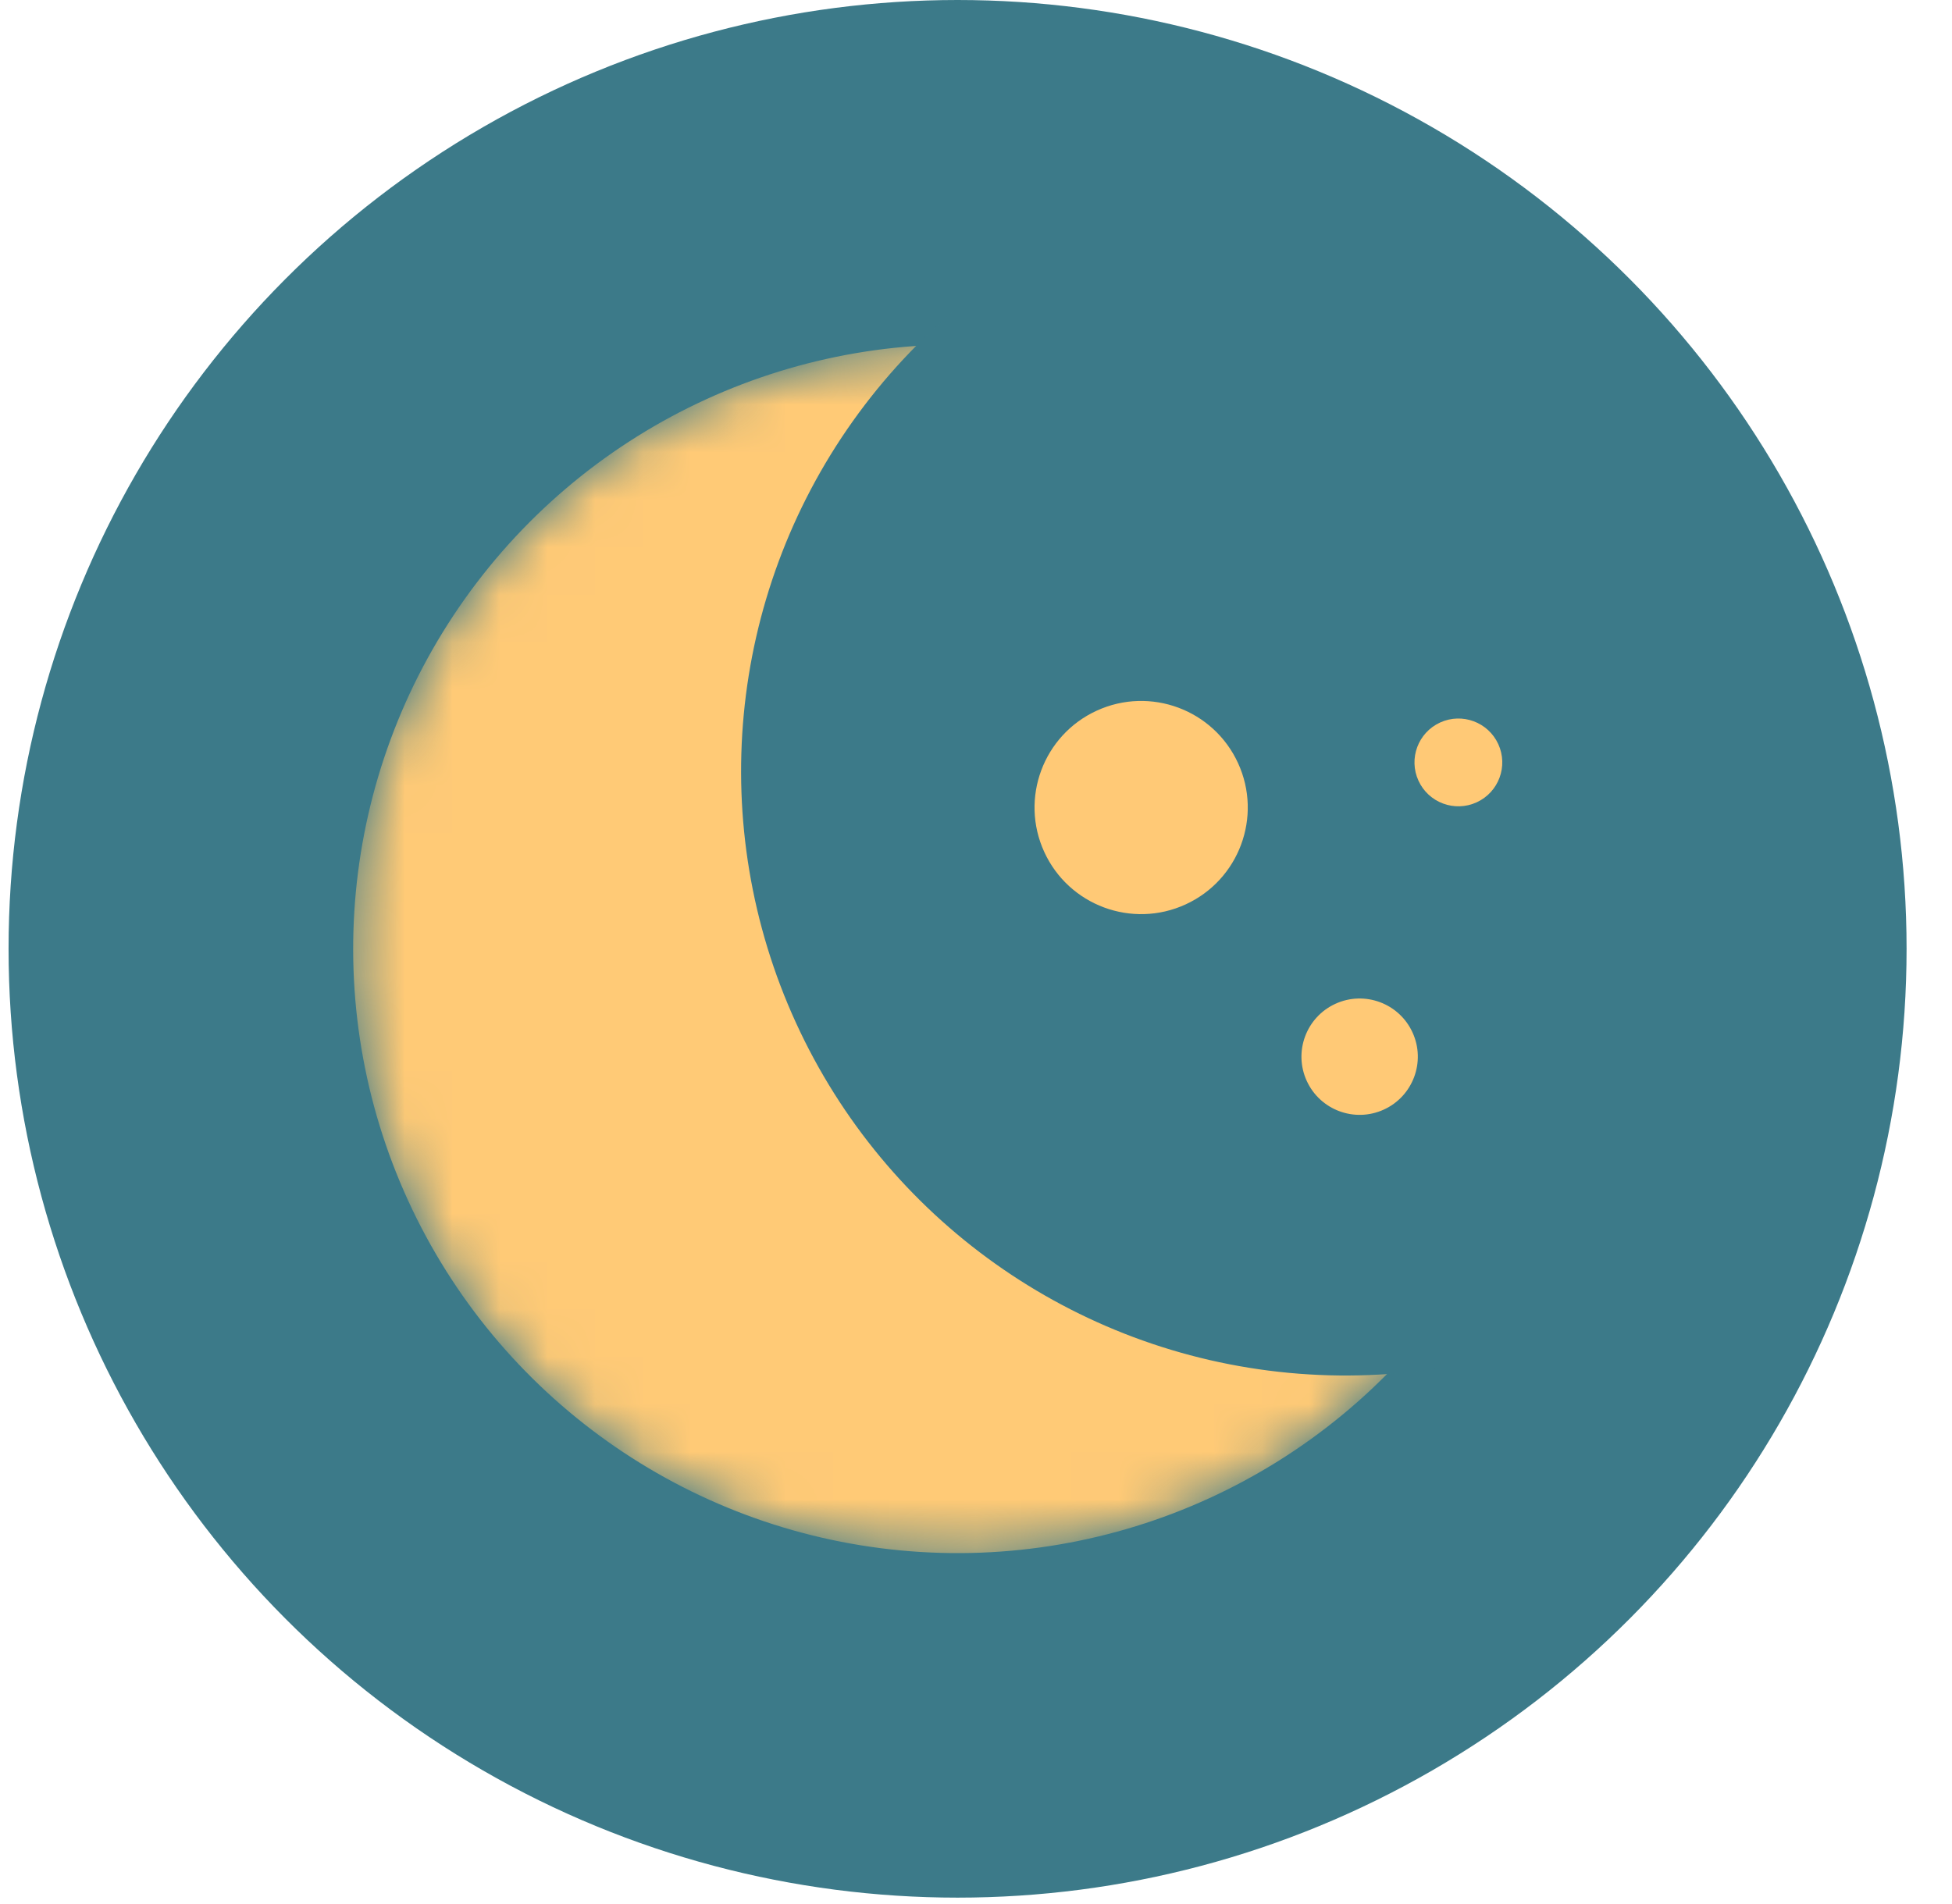<svg width="41" height="40" viewBox="0 0 41 40" fill="none" xmlns="http://www.w3.org/2000/svg">
<circle cx="20.113" cy="19.933" r="19.933" fill="#3C7A89"/>
<mask id="mask0_233_932" style="mask-type:alpha" maskUnits="userSpaceOnUse" x="7" y="7" width="26" height="26">
<circle cx="20.113" cy="19.933" r="12.695" transform="rotate(155.398 20.113 19.933)" fill="#C4C4C4"/>
</mask>
<g mask="url(#mask0_233_932)">
<circle cx="20.113" cy="19.933" r="12.695" transform="rotate(155.398 20.113 19.933)" fill="#FFCA76"/>
<circle cx="28.261" cy="16.202" r="12.695" transform="rotate(155.398 28.261 16.202)" fill="#3C7A89"/>
</g>
<circle cx="23.969" cy="16.965" r="2.239" transform="rotate(155.398 23.969 16.965)" fill="#FFC976"/>
<circle cx="28.558" cy="22.199" r="1.222" transform="rotate(155.398 28.558 22.199)" fill="#FFC976"/>
<circle cx="30.632" cy="16.017" r="0.922" transform="rotate(155.398 30.632 16.017)" fill="#FFC976"/>
</svg>
